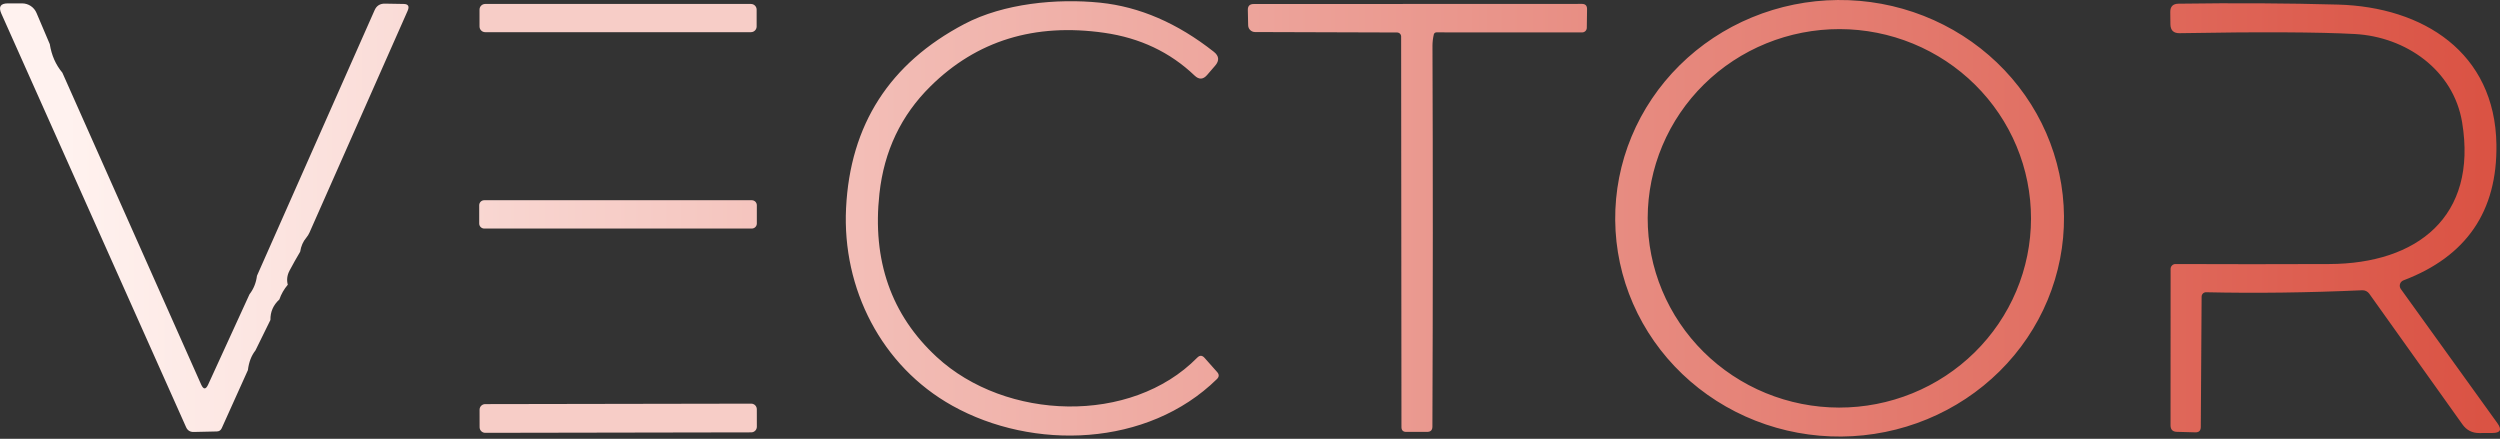 <svg width="433" height="76" viewBox="0 0 433 76" fill="none" xmlns="http://www.w3.org/2000/svg">
<rect x="0" y="0" width="433" height="76" fill="#333333" stroke="none"/>
<path d="M130.066 0.686H84.036C83.493 0.686 83.052 1.126 83.052 1.669V4.588C83.052 5.131 83.493 5.572 84.036 5.572H130.066C130.609 5.572 131.05 5.131 131.05 4.588V1.669C131.05 1.126 130.609 0.686 130.066 0.686Z" fill="#F7CDC7"/>
<path fill-rule="evenodd" clip-rule="evenodd" d="M357.484 37.467C357.528 42.431 356.565 47.356 354.652 51.959C352.739 56.563 349.913 60.756 346.334 64.297C342.756 67.839 338.496 70.662 333.797 72.602C329.098 74.543 324.053 75.565 318.949 75.61C313.845 75.654 308.783 74.721 304.051 72.862C299.319 71.003 295.01 68.256 291.37 64.777C287.731 61.298 284.831 57.156 282.838 52.586C280.845 48.017 279.797 43.109 279.754 38.145C279.71 33.18 280.673 28.256 282.586 23.652C284.499 19.048 287.325 14.856 290.904 11.314C294.482 7.772 298.742 4.95 303.441 3.009C308.14 1.068 313.185 0.046 318.289 0.002C323.393 -0.043 328.455 0.891 333.187 2.749C337.919 4.608 342.228 7.355 345.868 10.834C349.507 14.313 352.406 18.456 354.4 23.025C356.393 27.595 357.441 32.502 357.484 37.467ZM351.771 37.875C351.778 33.571 350.927 29.307 349.266 25.327C347.604 21.348 345.166 17.73 342.088 14.682C339.011 11.633 335.356 9.212 331.331 7.558C327.306 5.904 322.991 5.048 318.632 5.041C314.273 5.033 309.954 5.873 305.924 7.514C301.894 9.154 298.23 11.562 295.142 14.6C292.054 17.638 289.603 21.247 287.928 25.22C286.252 29.194 285.386 33.455 285.379 37.759C285.371 42.063 286.222 46.327 287.884 50.306C289.545 54.285 291.984 57.903 295.061 60.952C298.138 64.001 301.794 66.421 305.818 68.076C309.843 69.73 314.158 70.585 318.518 70.593C322.877 70.6 327.195 69.76 331.226 68.12C335.256 66.48 338.92 64.072 342.007 61.034C345.095 57.996 347.547 54.387 349.222 50.413C350.897 46.439 351.763 42.179 351.771 37.875ZM190.545 0.465C183.072 -0.298 173.842 0.575 167.032 4.157C154.077 10.966 147.245 21.6 146.538 36.059C145.852 49.988 152.662 63.419 164.932 70.261C178.927 78.077 198.769 77.447 210.785 65.641C211.168 65.257 211.179 64.859 210.818 64.447L208.629 61.982C208.217 61.517 207.793 61.506 207.358 61.949C195.895 73.6 174.195 72.881 162.224 61.816C154.346 54.535 151.044 45.102 152.319 33.517C153.122 26.169 156.063 19.986 161.14 14.968C169.144 7.046 179.185 3.95 191.263 5.682C197.446 6.567 202.664 9.039 206.916 13.1C207.668 13.815 208.383 13.781 209.061 13L210.464 11.375C211.224 10.498 211.15 9.699 210.243 8.976C203.935 4.002 197.369 1.165 190.545 0.465ZM10.802 12.591C9.652 11.22 8.926 9.573 8.624 7.65L6.325 2.244C6.118 1.753 5.771 1.333 5.326 1.038C4.882 0.743 4.36 0.586 3.827 0.586H1.361C0.087 0.586 -0.293 1.168 0.223 2.333L32.225 73.975C32.476 74.55 32.918 74.83 33.551 74.816L37.553 74.727C37.951 74.72 38.235 74.532 38.404 74.163L42.937 64.104C43.099 62.733 43.533 61.598 44.241 60.699L46.839 55.415C46.809 54.023 47.325 52.84 48.386 51.867C48.703 50.938 49.19 50.087 49.846 49.313C49.624 48.481 49.728 47.663 50.155 46.859C50.73 45.776 51.342 44.689 51.99 43.598C52.138 42.633 52.495 41.819 53.062 41.155C53.283 40.89 53.464 40.599 53.604 40.282L70.594 1.891C70.948 1.102 70.723 0.7 69.92 0.686L66.67 0.63C65.815 0.616 65.218 0.995 64.879 1.769L44.506 47.766C44.359 48.974 43.928 50.043 43.213 50.971L36.061 66.591C35.648 67.498 35.239 67.498 34.834 66.591L10.802 12.591ZM381.8 50.669C381.894 50.632 381.994 50.614 382.094 50.617C390.636 50.809 399.645 50.694 409.122 50.274C409.359 50.261 409.596 50.308 409.81 50.41C410.025 50.513 410.21 50.667 410.349 50.86L426.499 73.51C427.214 74.513 428.187 75.01 429.418 75.003L431.684 74.992C433.077 74.992 433.364 74.424 432.546 73.289L415.821 50.053C415.733 49.931 415.675 49.789 415.651 49.641C415.626 49.492 415.636 49.34 415.68 49.196C415.724 49.051 415.8 48.919 415.903 48.809C416.006 48.699 416.133 48.614 416.274 48.561C427.181 44.427 432.55 36.589 432.38 25.048C432.148 9.064 419.668 1.204 404.943 0.795C396.115 0.552 386.903 0.501 377.308 0.641C376.35 0.655 375.878 1.138 375.893 2.089L375.915 4.2C375.93 5.254 376.464 5.77 377.518 5.748C391.387 5.504 401.498 5.552 407.851 5.891C416.639 6.367 424.941 12.071 426.444 21.213C429.13 37.551 418.607 45.676 403.451 45.731C394.424 45.768 385.536 45.768 376.788 45.731C376.565 45.731 376.352 45.819 376.194 45.977C376.037 46.135 375.948 46.348 375.948 46.571L375.937 73.665C375.937 74.395 376.298 74.771 377.02 74.793L380.215 74.881C380.849 74.903 381.169 74.597 381.177 73.964L381.32 51.38C381.32 51.278 381.341 51.177 381.38 51.083C381.419 50.989 381.476 50.904 381.549 50.832C381.621 50.761 381.706 50.706 381.8 50.669ZM248.337 5.959C248.182 6.622 248.104 7.282 248.104 7.938C248.186 29.213 248.182 51.197 248.093 73.888C248.093 74.499 247.788 74.805 247.176 74.805H243.561C243.008 74.805 242.732 74.525 242.732 73.965L242.677 6.324C242.677 6.139 242.602 5.962 242.47 5.831C242.337 5.701 242.157 5.627 241.969 5.627L217.363 5.55C217.052 5.547 216.754 5.423 216.533 5.204C216.312 4.985 216.185 4.689 216.18 4.378L216.124 1.725C216.11 1.04 216.449 0.697 217.141 0.697L273.982 0.675C274.587 0.675 274.885 0.977 274.878 1.581L274.834 4.82C274.831 5.033 274.743 5.235 274.59 5.384C274.437 5.533 274.231 5.616 274.016 5.616L248.801 5.605C248.695 5.602 248.591 5.636 248.506 5.7C248.422 5.764 248.362 5.856 248.337 5.959ZM83.871 34.677H130.21C130.693 34.677 131.084 35.068 131.084 35.55V38.712C131.084 39.194 130.693 39.585 130.21 39.585H83.871C83.389 39.585 82.998 39.194 82.998 38.712V35.55C82.998 35.068 83.389 34.677 83.871 34.677Z" fill="url(#paint0_linear_536_49)"/>
<path d="M130.106 69.911L84.032 69.992C83.495 69.992 83.06 70.429 83.061 70.966L83.066 73.995C83.067 74.532 83.504 74.967 84.041 74.966L130.115 74.885C130.652 74.885 131.087 74.448 131.086 73.911L131.081 70.882C131.08 70.345 130.643 69.91 130.106 69.911Z" fill="#F7CDC7"/>
<defs>
<linearGradient id="paint0_linear_536_49" x1="11.386" y1="75.611" x2="466.822" y2="75.611" gradientUnits="userSpaceOnUse">
<stop stop-color="#FFF2EF"/>
<stop offset="1" stop-color="#D74535"/>
</linearGradient>
</defs>
</svg>
